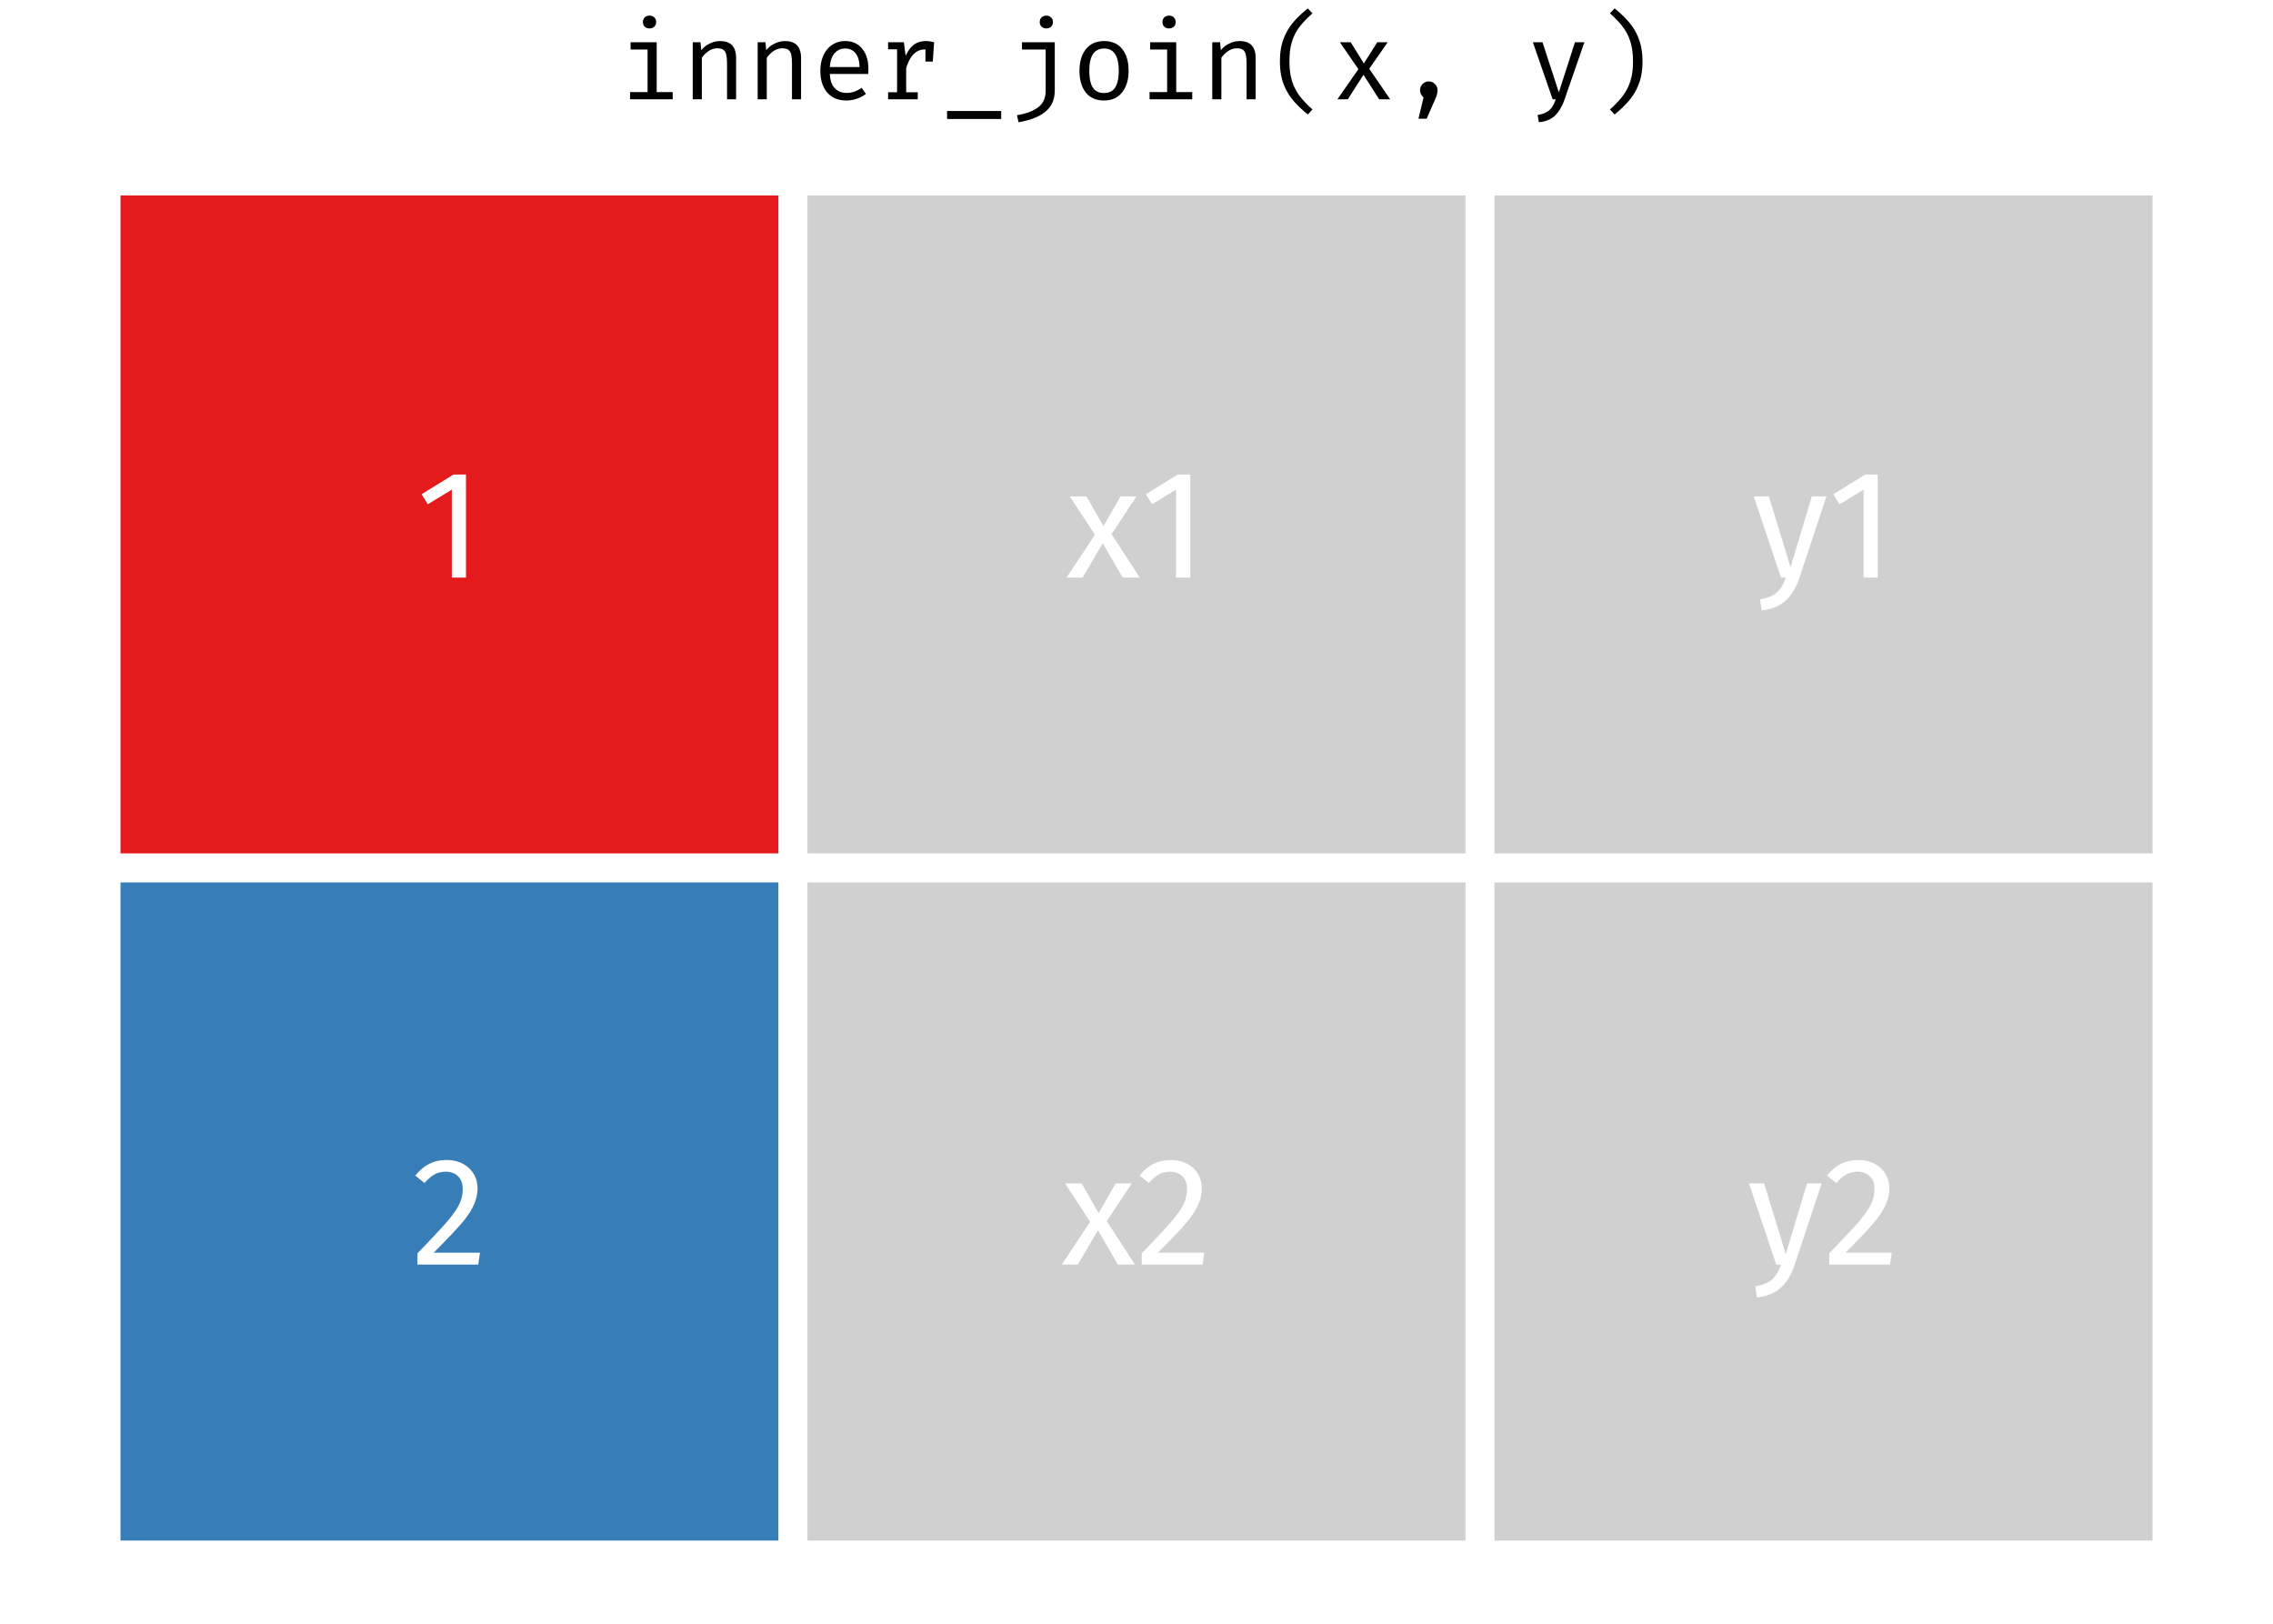 <?xml version='1.0' encoding='UTF-8' ?>
<svg xmlns='http://www.w3.org/2000/svg' xmlns:xlink='http://www.w3.org/1999/xlink' viewBox='0 0 504.00 360.00'>
<defs>
  <style type='text/css'><![CDATA[
    line, polyline, path, rect, circle {
      fill: none;
      stroke: #000000;
      stroke-linecap: round;
      stroke-linejoin: round;
      stroke-miterlimit: 10.00;
    }
  ]]></style>
</defs>
<rect width='100%' height='100%' style='stroke: none; fill: #FFFFFF;'/>
<defs>
  <clipPath id='cpMC42NzM2OTh8NTAzLjMyNnwzNjB8MjQuODk4Mw=='>
    <rect x='0.67' y='24.90' width='502.65' height='335.10' />
  </clipPath>
</defs>
<rect x='23.52' y='40.13' width='152.32' height='152.32' style='stroke-width: 6.40; stroke: #FFFFFF; stroke-linecap: butt; fill: #E41A1C;' clip-path='url(#cpMC42NzM2OTh8NTAzLjMyNnwzNjB8MjQuODk4Mw==)' />
<rect x='23.52' y='192.45' width='152.32' height='152.32' style='stroke-width: 6.40; stroke: #FFFFFF; stroke-linecap: butt; fill: #377EB8;' clip-path='url(#cpMC42NzM2OTh8NTAzLjMyNnwzNjB8MjQuODk4Mw==)' />
<rect x='175.84' y='40.13' width='152.32' height='152.32' style='stroke-width: 6.40; stroke: #FFFFFF; stroke-linecap: butt; fill: #D0D0D0;' clip-path='url(#cpMC42NzM2OTh8NTAzLjMyNnwzNjB8MjQuODk4Mw==)' />
<rect x='175.84' y='192.45' width='152.32' height='152.32' style='stroke-width: 6.40; stroke: #FFFFFF; stroke-linecap: butt; fill: #D0D0D0;' clip-path='url(#cpMC42NzM2OTh8NTAzLjMyNnwzNjB8MjQuODk4Mw==)' />
<rect x='328.16' y='40.13' width='152.32' height='152.32' style='stroke-width: 6.40; stroke: #FFFFFF; stroke-linecap: butt; fill: #D0D0D0;' clip-path='url(#cpMC42NzM2OTh8NTAzLjMyNnwzNjB8MjQuODk4Mw==)' />
<rect x='328.16' y='192.45' width='152.32' height='152.32' style='stroke-width: 6.40; stroke: #FFFFFF; stroke-linecap: butt; fill: #D0D0D0;' clip-path='url(#cpMC42NzM2OTh8NTAzLjMyNnwzNjB8MjQuODk4Mw==)' />
<path d='M 103.32 105.21 L 103.32 128.05 L 100.18 128.05 L 100.18 108.56 L 94.85 111.80 L 93.48 109.58 L 100.55 105.21 L 103.32 105.21 Z' style='fill-rule: evenodd; fill: #FFFFFF; stroke-width: 0.75; stroke: none;' clip-path='url(#cpMC42NzM2OTh8NTAzLjMyNnwzNjB8MjQuODk4Mw==)' />
<path d='M 99.02 257.19 L 99.02 257.19 L 99.42 257.20 L 99.81 257.22 L 100.20 257.26 L 100.57 257.32 L 100.94 257.39 L 101.29 257.48 L 101.63 257.59 L 101.97 257.71 L 102.29 257.85 L 102.60 258.01 L 102.60 258.01 L 102.91 258.18 L 103.20 258.36 L 103.48 258.55 L 103.74 258.76 L 103.99 258.98 L 104.23 259.21 L 104.45 259.46 L 104.65 259.71 L 104.85 259.98 L 105.02 260.26 L 105.02 260.26 L 105.19 260.54 L 105.33 260.84 L 105.46 261.13 L 105.57 261.44 L 105.66 261.75 L 105.74 262.08 L 105.80 262.40 L 105.84 262.74 L 105.87 263.08 L 105.88 263.44 L 105.88 263.44 L 105.87 263.85 L 105.84 264.26 L 105.79 264.67 L 105.73 265.07 L 105.64 265.48 L 105.53 265.87 L 105.41 266.27 L 105.27 266.66 L 105.10 267.05 L 104.92 267.43 L 104.92 267.43 L 104.73 267.82 L 104.51 268.21 L 104.28 268.61 L 104.02 269.01 L 103.74 269.42 L 103.45 269.84 L 103.13 270.26 L 102.79 270.69 L 102.43 271.12 L 102.05 271.56 L 102.05 271.56 L 101.64 272.02 L 101.19 272.52 L 100.70 273.05 L 100.17 273.62 L 99.60 274.22 L 98.99 274.85 L 98.34 275.52 L 97.65 276.23 L 96.92 276.97 L 96.15 277.74 L 106.42 277.74 L 106.05 280.37 L 92.56 280.37 L 92.56 277.88 L 92.56 277.88 L 93.45 276.95 L 94.29 276.08 L 95.07 275.26 L 95.80 274.49 L 96.47 273.77 L 97.09 273.11 L 97.66 272.49 L 98.18 271.92 L 98.64 271.41 L 99.05 270.95 L 99.05 270.95 L 99.42 270.51 L 99.77 270.08 L 100.10 269.67 L 100.40 269.26 L 100.69 268.87 L 100.95 268.49 L 101.19 268.12 L 101.41 267.77 L 101.61 267.42 L 101.78 267.09 L 101.78 267.09 L 101.94 266.76 L 102.08 266.42 L 102.20 266.08 L 102.31 265.74 L 102.40 265.39 L 102.47 265.04 L 102.53 264.68 L 102.57 264.31 L 102.59 263.95 L 102.60 263.57 L 102.60 263.57 L 102.59 263.23 L 102.56 262.89 L 102.51 262.58 L 102.44 262.28 L 102.34 261.99 L 102.23 261.72 L 102.10 261.47 L 101.94 261.23 L 101.77 261.01 L 101.58 260.81 L 101.58 260.81 L 101.36 260.61 L 101.14 260.44 L 100.90 260.28 L 100.65 260.15 L 100.38 260.04 L 100.10 259.95 L 99.81 259.87 L 99.50 259.82 L 99.18 259.79 L 98.84 259.78 L 98.84 259.78 L 98.57 259.79 L 98.30 259.81 L 98.04 259.83 L 97.78 259.88 L 97.53 259.93 L 97.29 259.99 L 97.05 260.07 L 96.82 260.15 L 96.60 260.25 L 96.39 260.36 L 96.39 260.36 L 96.17 260.49 L 95.96 260.63 L 95.74 260.78 L 95.52 260.95 L 95.29 261.13 L 95.07 261.33 L 94.84 261.54 L 94.61 261.77 L 94.37 262.02 L 94.13 262.28 L 92.08 260.64 L 92.08 260.64 L 92.37 260.30 L 92.66 259.98 L 92.95 259.67 L 93.25 259.39 L 93.56 259.12 L 93.87 258.87 L 94.19 258.63 L 94.52 258.42 L 94.85 258.22 L 95.19 258.04 L 95.19 258.04 L 95.54 257.88 L 95.89 257.73 L 96.25 257.61 L 96.62 257.49 L 97.00 257.40 L 97.39 257.32 L 97.78 257.26 L 98.18 257.22 L 98.60 257.20 L 99.02 257.19 Z' style='fill-rule: evenodd; fill: #FFFFFF; stroke-width: 0.75; stroke: none;' clip-path='url(#cpMC42NzM2OTh8NTAzLjMyNnwzNjB8MjQuODk4Mw==)' />
<path d='M 246.47 118.42 L 252.72 128.05 L 248.93 128.05 L 244.52 120.44 L 240.05 128.05 L 236.50 128.05 L 242.78 118.56 L 237.22 110.06 L 240.90 110.06 L 244.66 116.65 L 248.45 110.06 L 252.00 110.06 L 246.47 118.42 Z' style='fill-rule: evenodd; fill: #FFFFFF; stroke-width: 0.75; stroke: none;' clip-path='url(#cpMC42NzM2OTh8NTAzLjMyNnwzNjB8MjQuODk4Mw==)' />
<path d='M 263.92 105.21 L 263.92 128.05 L 260.77 128.05 L 260.77 108.56 L 255.45 111.80 L 254.08 109.58 L 261.15 105.21 L 263.92 105.21 Z' style='fill-rule: evenodd; fill: #FFFFFF; stroke-width: 0.75; stroke: none;' clip-path='url(#cpMC42NzM2OTh8NTAzLjMyNnwzNjB8MjQuODk4Mw==)' />
<path d='M 245.41 270.74 L 251.66 280.37 L 247.87 280.37 L 243.46 272.76 L 238.99 280.37 L 235.44 280.37 L 241.72 270.88 L 236.16 262.38 L 239.84 262.38 L 243.60 268.97 L 247.39 262.38 L 250.94 262.38 L 245.41 270.74 Z' style='fill-rule: evenodd; fill: #FFFFFF; stroke-width: 0.75; stroke: none;' clip-path='url(#cpMC42NzM2OTh8NTAzLjMyNnwzNjB8MjQuODk4Mw==)' />
<path d='M 259.61 257.19 L 259.61 257.19 L 260.02 257.20 L 260.41 257.22 L 260.80 257.26 L 261.17 257.32 L 261.53 257.39 L 261.89 257.48 L 262.23 257.59 L 262.56 257.71 L 262.89 257.85 L 263.20 258.01 L 263.20 258.01 L 263.51 258.18 L 263.80 258.36 L 264.08 258.55 L 264.34 258.76 L 264.59 258.98 L 264.83 259.21 L 265.05 259.46 L 265.25 259.71 L 265.45 259.98 L 265.62 260.26 L 265.62 260.26 L 265.79 260.54 L 265.93 260.84 L 266.06 261.13 L 266.17 261.44 L 266.26 261.75 L 266.34 262.08 L 266.40 262.40 L 266.44 262.74 L 266.47 263.08 L 266.48 263.44 L 266.48 263.44 L 266.47 263.85 L 266.44 264.26 L 266.39 264.67 L 266.32 265.07 L 266.24 265.48 L 266.13 265.87 L 266.01 266.27 L 265.86 266.66 L 265.70 267.05 L 265.52 267.43 L 265.52 267.43 L 265.33 267.82 L 265.11 268.21 L 264.88 268.61 L 264.62 269.01 L 264.34 269.42 L 264.05 269.84 L 263.73 270.26 L 263.39 270.69 L 263.03 271.12 L 262.65 271.56 L 262.65 271.56 L 262.24 272.02 L 261.79 272.52 L 261.30 273.05 L 260.77 273.62 L 260.20 274.22 L 259.59 274.85 L 258.94 275.52 L 258.25 276.23 L 257.52 276.97 L 256.75 277.74 L 267.02 277.74 L 266.65 280.37 L 253.16 280.37 L 253.16 277.88 L 253.16 277.88 L 254.05 276.95 L 254.88 276.08 L 255.67 275.26 L 256.39 274.49 L 257.07 273.77 L 257.69 273.11 L 258.26 272.49 L 258.78 271.92 L 259.24 271.41 L 259.65 270.95 L 259.65 270.95 L 260.02 270.51 L 260.37 270.08 L 260.70 269.67 L 261.00 269.26 L 261.29 268.87 L 261.55 268.49 L 261.79 268.12 L 262.01 267.77 L 262.20 267.42 L 262.38 267.09 L 262.38 267.09 L 262.54 266.76 L 262.67 266.42 L 262.80 266.08 L 262.90 265.74 L 262.99 265.39 L 263.07 265.04 L 263.13 264.68 L 263.17 264.31 L 263.19 263.95 L 263.20 263.57 L 263.20 263.57 L 263.19 263.23 L 263.16 262.89 L 263.11 262.58 L 263.04 262.28 L 262.94 261.99 L 262.83 261.72 L 262.70 261.47 L 262.54 261.23 L 262.37 261.01 L 262.17 260.81 L 262.17 260.81 L 261.96 260.61 L 261.74 260.44 L 261.50 260.28 L 261.25 260.15 L 260.98 260.04 L 260.70 259.95 L 260.41 259.87 L 260.10 259.82 L 259.78 259.79 L 259.44 259.78 L 259.44 259.78 L 259.17 259.79 L 258.90 259.81 L 258.63 259.83 L 258.38 259.88 L 258.13 259.93 L 257.89 259.99 L 257.65 260.07 L 257.42 260.15 L 257.20 260.25 L 256.98 260.36 L 256.98 260.36 L 256.77 260.49 L 256.56 260.63 L 256.34 260.78 L 256.12 260.95 L 255.89 261.13 L 255.67 261.33 L 255.44 261.54 L 255.20 261.77 L 254.97 262.02 L 254.73 262.28 L 252.68 260.64 L 252.68 260.64 L 252.97 260.30 L 253.26 259.98 L 253.55 259.67 L 253.85 259.39 L 254.16 259.12 L 254.47 258.87 L 254.79 258.63 L 255.12 258.42 L 255.45 258.22 L 255.79 258.04 L 255.79 258.04 L 256.14 257.88 L 256.49 257.73 L 256.85 257.61 L 257.22 257.49 L 257.60 257.40 L 257.99 257.32 L 258.38 257.26 L 258.78 257.22 L 259.19 257.20 L 259.61 257.19 Z' style='fill-rule: evenodd; fill: #FFFFFF; stroke-width: 0.75; stroke: none;' clip-path='url(#cpMC42NzM2OTh8NTAzLjMyNnwzNjB8MjQuODk4Mw==)' />
<path d='M 398.98 128.15 L 398.98 128.15 L 398.76 128.77 L 398.52 129.36 L 398.26 129.92 L 397.99 130.45 L 397.70 130.96 L 397.40 131.44 L 397.08 131.90 L 396.74 132.33 L 396.38 132.73 L 396.01 133.11 L 396.01 133.11 L 395.61 133.46 L 395.19 133.78 L 394.73 134.08 L 394.24 134.35 L 393.72 134.58 L 393.16 134.79 L 392.57 134.97 L 391.95 135.12 L 391.30 135.23 L 390.61 135.32 L 390.27 132.87 L 390.27 132.87 L 390.62 132.80 L 390.95 132.73 L 391.27 132.66 L 391.57 132.58 L 391.87 132.49 L 392.14 132.40 L 392.40 132.30 L 392.65 132.20 L 392.88 132.09 L 393.10 131.98 L 393.10 131.98 L 393.31 131.86 L 393.51 131.73 L 393.70 131.60 L 393.88 131.46 L 394.05 131.31 L 394.21 131.16 L 394.37 131.00 L 394.51 130.83 L 394.65 130.66 L 394.78 130.48 L 394.78 130.48 L 394.90 130.29 L 395.03 130.10 L 395.16 129.89 L 395.28 129.66 L 395.40 129.43 L 395.52 129.18 L 395.63 128.92 L 395.75 128.64 L 395.86 128.35 L 395.97 128.05 L 394.91 128.05 L 388.87 110.06 L 392.22 110.06 L 397.03 125.76 L 401.74 110.06 L 404.98 110.06 L 398.98 128.15 Z' style='fill-rule: evenodd; fill: #FFFFFF; stroke-width: 0.75; stroke: none;' clip-path='url(#cpMC42NzM2OTh8NTAzLjMyNnwzNjB8MjQuODk4Mw==)' />
<path d='M 416.35 105.21 L 416.35 128.05 L 413.21 128.05 L 413.21 108.56 L 407.89 111.80 L 406.52 109.58 L 413.59 105.21 L 416.35 105.21 Z' style='fill-rule: evenodd; fill: #FFFFFF; stroke-width: 0.75; stroke: none;' clip-path='url(#cpMC42NzM2OTh8NTAzLjMyNnwzNjB8MjQuODk4Mw==)' />
<path d='M 397.92 280.47 L 397.92 280.47 L 397.70 281.09 L 397.46 281.68 L 397.21 282.24 L 396.93 282.77 L 396.65 283.28 L 396.34 283.76 L 396.02 284.22 L 395.68 284.65 L 395.32 285.05 L 394.95 285.42 L 394.95 285.42 L 394.55 285.78 L 394.13 286.10 L 393.67 286.40 L 393.18 286.66 L 392.66 286.90 L 392.10 287.11 L 391.51 287.29 L 390.89 287.43 L 390.24 287.55 L 389.55 287.64 L 389.21 285.19 L 389.21 285.19 L 389.56 285.12 L 389.89 285.05 L 390.21 284.98 L 390.52 284.90 L 390.81 284.81 L 391.08 284.72 L 391.34 284.62 L 391.59 284.52 L 391.83 284.41 L 392.04 284.30 L 392.04 284.30 L 392.25 284.18 L 392.45 284.05 L 392.64 283.92 L 392.82 283.78 L 392.99 283.63 L 393.15 283.48 L 393.31 283.32 L 393.45 283.15 L 393.59 282.98 L 393.72 282.80 L 393.72 282.80 L 393.85 282.61 L 393.97 282.41 L 394.10 282.20 L 394.22 281.98 L 394.34 281.75 L 394.46 281.50 L 394.58 281.23 L 394.69 280.96 L 394.80 280.67 L 394.91 280.37 L 393.85 280.37 L 387.81 262.38 L 391.16 262.38 L 395.97 278.08 L 400.68 262.38 L 403.93 262.38 L 397.92 280.47 Z' style='fill-rule: evenodd; fill: #FFFFFF; stroke-width: 0.75; stroke: none;' clip-path='url(#cpMC42NzM2OTh8NTAzLjMyNnwzNjB8MjQuODk4Mw==)' />
<path d='M 412.05 257.19 L 412.05 257.19 L 412.46 257.20 L 412.85 257.22 L 413.24 257.26 L 413.61 257.32 L 413.97 257.39 L 414.33 257.48 L 414.67 257.59 L 415.00 257.71 L 415.33 257.85 L 415.64 258.01 L 415.64 258.01 L 415.94 258.18 L 416.24 258.36 L 416.52 258.55 L 416.78 258.76 L 417.03 258.98 L 417.26 259.21 L 417.48 259.46 L 417.69 259.71 L 417.88 259.98 L 418.06 260.26 L 418.06 260.26 L 418.22 260.54 L 418.37 260.84 L 418.50 261.13 L 418.61 261.44 L 418.70 261.75 L 418.78 262.08 L 418.84 262.40 L 418.88 262.74 L 418.91 263.08 L 418.92 263.44 L 418.92 263.44 L 418.91 263.85 L 418.88 264.26 L 418.83 264.67 L 418.76 265.07 L 418.68 265.48 L 418.57 265.87 L 418.45 266.27 L 418.30 266.66 L 418.14 267.05 L 417.96 267.43 L 417.96 267.43 L 417.76 267.82 L 417.55 268.21 L 417.31 268.61 L 417.06 269.01 L 416.78 269.42 L 416.48 269.84 L 416.17 270.26 L 415.83 270.69 L 415.47 271.12 L 415.09 271.56 L 415.09 271.56 L 414.68 272.02 L 414.23 272.52 L 413.74 273.05 L 413.21 273.62 L 412.64 274.22 L 412.03 274.85 L 411.38 275.52 L 410.69 276.23 L 409.96 276.97 L 409.18 277.74 L 419.46 277.74 L 419.09 280.37 L 405.60 280.37 L 405.60 277.88 L 405.60 277.88 L 406.49 276.95 L 407.32 276.08 L 408.10 275.26 L 408.83 274.49 L 409.51 273.77 L 410.13 273.11 L 410.70 272.49 L 411.22 271.92 L 411.68 271.41 L 412.09 270.95 L 412.09 270.95 L 412.46 270.51 L 412.81 270.08 L 413.14 269.67 L 413.44 269.26 L 413.73 268.87 L 413.99 268.49 L 414.23 268.12 L 414.45 267.77 L 414.64 267.42 L 414.82 267.09 L 414.82 267.09 L 414.97 266.76 L 415.11 266.42 L 415.24 266.08 L 415.34 265.74 L 415.43 265.39 L 415.51 265.04 L 415.56 264.68 L 415.60 264.31 L 415.63 263.95 L 415.64 263.57 L 415.64 263.57 L 415.63 263.23 L 415.60 262.89 L 415.55 262.58 L 415.47 262.28 L 415.38 261.99 L 415.27 261.72 L 415.14 261.47 L 414.98 261.23 L 414.81 261.01 L 414.61 260.81 L 414.61 260.81 L 414.40 260.61 L 414.18 260.44 L 413.94 260.28 L 413.68 260.15 L 413.42 260.04 L 413.14 259.95 L 412.84 259.87 L 412.54 259.82 L 412.22 259.79 L 411.88 259.78 L 411.88 259.78 L 411.61 259.79 L 411.34 259.81 L 411.07 259.83 L 410.82 259.88 L 410.57 259.93 L 410.32 259.99 L 410.09 260.07 L 409.86 260.15 L 409.64 260.25 L 409.42 260.36 L 409.42 260.36 L 409.21 260.49 L 408.99 260.63 L 408.78 260.78 L 408.55 260.95 L 408.33 261.13 L 408.10 261.33 L 407.87 261.54 L 407.64 261.77 L 407.41 262.02 L 407.17 262.28 L 405.12 260.64 L 405.12 260.64 L 405.40 260.30 L 405.69 259.98 L 405.99 259.67 L 406.29 259.39 L 406.60 259.12 L 406.91 258.87 L 407.23 258.63 L 407.56 258.42 L 407.89 258.22 L 408.23 258.04 L 408.23 258.04 L 408.57 257.88 L 408.93 257.73 L 409.29 257.61 L 409.66 257.49 L 410.04 257.40 L 410.42 257.32 L 410.82 257.26 L 411.22 257.22 L 411.63 257.20 L 412.05 257.19 Z' style='fill-rule: evenodd; fill: #FFFFFF; stroke-width: 0.75; stroke: none;' clip-path='url(#cpMC42NzM2OTh8NTAzLjMyNnwzNjB8MjQuODk4Mw==)' />
<defs>
  <clipPath id='cpMHw1MDR8MzYwfDA='>
    <rect x='0.00' y='0.00' width='504.00' height='360.00' />
  </clipPath>
</defs>
<path d='M 144.00 3.46 L 144.00 3.46 L 144.13 3.47 L 144.26 3.48 L 144.38 3.50 L 144.50 3.53 L 144.61 3.57 L 144.71 3.61 L 144.81 3.66 L 144.91 3.72 L 145.00 3.79 L 145.08 3.87 L 145.08 3.87 L 145.16 3.95 L 145.23 4.03 L 145.29 4.12 L 145.34 4.22 L 145.39 4.32 L 145.42 4.42 L 145.45 4.53 L 145.47 4.64 L 145.48 4.76 L 145.49 4.88 L 145.49 4.88 L 145.48 5.00 L 145.47 5.12 L 145.45 5.23 L 145.42 5.34 L 145.39 5.45 L 145.34 5.55 L 145.29 5.65 L 145.23 5.74 L 145.16 5.83 L 145.08 5.91 L 145.08 5.91 L 145.00 5.98 L 144.91 6.05 L 144.81 6.11 L 144.71 6.16 L 144.61 6.20 L 144.50 6.23 L 144.38 6.26 L 144.26 6.28 L 144.13 6.29 L 144.00 6.30 L 144.00 6.30 L 143.87 6.29 L 143.75 6.28 L 143.63 6.26 L 143.52 6.23 L 143.41 6.20 L 143.31 6.16 L 143.21 6.11 L 143.12 6.05 L 143.03 5.98 L 142.94 5.91 L 142.94 5.91 L 142.87 5.83 L 142.81 5.74 L 142.75 5.65 L 142.70 5.55 L 142.66 5.45 L 142.62 5.34 L 142.59 5.23 L 142.58 5.12 L 142.56 5.00 L 142.56 4.88 L 142.56 4.88 L 142.56 4.76 L 142.58 4.64 L 142.59 4.53 L 142.62 4.42 L 142.66 4.32 L 142.70 4.22 L 142.75 4.12 L 142.81 4.03 L 142.87 3.95 L 142.94 3.87 L 142.94 3.87 L 143.03 3.79 L 143.12 3.72 L 143.21 3.66 L 143.31 3.61 L 143.41 3.57 L 143.52 3.53 L 143.63 3.50 L 143.75 3.48 L 143.87 3.47 L 144.00 3.46 ZM 145.61 20.41 L 149.16 20.41 L 149.16 22.02 L 139.70 22.02 L 139.70 20.41 L 143.59 20.41 L 143.59 10.98 L 139.82 10.98 L 139.82 9.37 L 145.61 9.37 L 145.61 20.41 Z' style='fill-rule: evenodd; fill: #000000; stroke-width: 0.75; stroke: none;' clip-path='url(#cpMHw1MDR8MzYwfDA=)' />
<path d='M 153.60 9.37 L 155.33 9.37 L 155.50 11.14 L 155.50 11.14 L 155.65 10.96 L 155.81 10.78 L 155.98 10.61 L 156.15 10.44 L 156.34 10.29 L 156.53 10.15 L 156.73 10.01 L 156.93 9.88 L 157.15 9.77 L 157.37 9.66 L 157.37 9.66 L 157.60 9.55 L 157.83 9.46 L 158.06 9.37 L 158.29 9.30 L 158.52 9.24 L 158.75 9.19 L 158.98 9.15 L 159.21 9.13 L 159.44 9.11 L 159.67 9.10 L 159.67 9.10 L 160.35 9.14 L 160.95 9.25 L 161.48 9.44 L 161.95 9.70 L 162.34 10.04 L 162.66 10.45 L 162.90 10.94 L 163.08 11.50 L 163.19 12.14 L 163.22 12.85 L 163.22 22.02 L 161.21 22.02 L 161.21 14.34 L 161.21 14.34 L 161.21 14.06 L 161.20 13.80 L 161.19 13.55 L 161.18 13.31 L 161.17 13.09 L 161.15 12.88 L 161.13 12.68 L 161.10 12.50 L 161.07 12.33 L 161.04 12.18 L 161.04 12.18 L 161.01 12.03 L 160.97 11.89 L 160.93 11.76 L 160.87 11.64 L 160.82 11.53 L 160.75 11.42 L 160.69 11.32 L 160.61 11.23 L 160.53 11.15 L 160.44 11.07 L 160.44 11.07 L 160.34 11.00 L 160.24 10.94 L 160.12 10.89 L 160.00 10.84 L 159.86 10.80 L 159.72 10.77 L 159.57 10.74 L 159.40 10.73 L 159.23 10.72 L 159.05 10.71 L 159.05 10.71 L 158.84 10.72 L 158.64 10.74 L 158.44 10.77 L 158.24 10.81 L 158.05 10.87 L 157.85 10.94 L 157.66 11.02 L 157.47 11.11 L 157.29 11.22 L 157.10 11.34 L 157.10 11.34 L 156.92 11.46 L 156.75 11.59 L 156.59 11.73 L 156.43 11.87 L 156.28 12.02 L 156.13 12.17 L 155.99 12.33 L 155.86 12.49 L 155.73 12.65 L 155.62 12.82 L 155.62 22.02 L 153.60 22.02 L 153.60 9.37 Z' style='fill-rule: evenodd; fill: #000000; stroke-width: 0.75; stroke: none;' clip-path='url(#cpMHw1MDR8MzYwfDA=)' />
<path d='M 168.00 9.37 L 169.73 9.37 L 169.90 11.14 L 169.90 11.14 L 170.05 10.96 L 170.21 10.78 L 170.38 10.61 L 170.55 10.44 L 170.74 10.29 L 170.93 10.15 L 171.13 10.01 L 171.33 9.88 L 171.55 9.77 L 171.77 9.66 L 171.77 9.66 L 172.00 9.55 L 172.23 9.46 L 172.46 9.37 L 172.69 9.30 L 172.92 9.24 L 173.15 9.19 L 173.38 9.15 L 173.61 9.13 L 173.84 9.11 L 174.07 9.10 L 174.07 9.10 L 174.75 9.14 L 175.35 9.25 L 175.88 9.44 L 176.35 9.70 L 176.74 10.04 L 177.06 10.45 L 177.30 10.94 L 177.48 11.50 L 177.59 12.14 L 177.62 12.85 L 177.62 22.02 L 175.61 22.02 L 175.61 14.34 L 175.61 14.34 L 175.61 14.06 L 175.60 13.80 L 175.59 13.55 L 175.58 13.31 L 175.57 13.09 L 175.55 12.88 L 175.53 12.68 L 175.50 12.50 L 175.47 12.33 L 175.44 12.18 L 175.44 12.18 L 175.41 12.03 L 175.37 11.89 L 175.33 11.76 L 175.27 11.64 L 175.22 11.53 L 175.15 11.42 L 175.09 11.32 L 175.01 11.23 L 174.93 11.15 L 174.84 11.07 L 174.84 11.07 L 174.74 11.00 L 174.64 10.94 L 174.52 10.89 L 174.40 10.84 L 174.26 10.80 L 174.12 10.77 L 173.97 10.74 L 173.80 10.73 L 173.63 10.72 L 173.45 10.71 L 173.45 10.71 L 173.24 10.72 L 173.04 10.74 L 172.84 10.77 L 172.64 10.81 L 172.45 10.87 L 172.25 10.94 L 172.06 11.02 L 171.87 11.11 L 171.69 11.22 L 171.50 11.34 L 171.50 11.34 L 171.32 11.46 L 171.15 11.59 L 170.99 11.73 L 170.83 11.87 L 170.68 12.02 L 170.53 12.17 L 170.39 12.33 L 170.26 12.49 L 170.13 12.65 L 170.02 12.82 L 170.02 22.02 L 168.00 22.02 L 168.00 9.37 Z' style='fill-rule: evenodd; fill: #000000; stroke-width: 0.75; stroke: none;' clip-path='url(#cpMHw1MDR8MzYwfDA=)' />
<path d='M 184.01 16.40 L 184.01 16.40 L 184.03 16.81 L 184.07 17.19 L 184.14 17.56 L 184.22 17.90 L 184.31 18.23 L 184.43 18.53 L 184.57 18.82 L 184.72 19.08 L 184.90 19.32 L 185.09 19.54 L 185.09 19.54 L 185.30 19.74 L 185.52 19.92 L 185.75 20.08 L 186.00 20.22 L 186.25 20.34 L 186.52 20.43 L 186.79 20.50 L 187.08 20.56 L 187.37 20.59 L 187.68 20.60 L 187.68 20.60 L 187.87 20.60 L 188.05 20.59 L 188.23 20.58 L 188.40 20.56 L 188.57 20.53 L 188.74 20.50 L 188.91 20.47 L 189.07 20.43 L 189.23 20.39 L 189.38 20.34 L 189.38 20.34 L 189.54 20.27 L 189.70 20.21 L 189.87 20.14 L 190.03 20.06 L 190.20 19.98 L 190.37 19.89 L 190.54 19.79 L 190.71 19.69 L 190.89 19.58 L 191.06 19.47 L 192.00 20.82 L 192.00 20.82 L 191.82 20.95 L 191.63 21.08 L 191.44 21.20 L 191.25 21.32 L 191.05 21.43 L 190.84 21.54 L 190.63 21.64 L 190.41 21.73 L 190.19 21.82 L 189.96 21.90 L 189.96 21.90 L 189.73 21.97 L 189.51 22.03 L 189.28 22.09 L 189.05 22.14 L 188.83 22.18 L 188.60 22.22 L 188.37 22.24 L 188.14 22.26 L 187.91 22.28 L 187.68 22.28 L 187.68 22.28 L 187.14 22.26 L 186.63 22.21 L 186.15 22.12 L 185.68 22.00 L 185.24 21.84 L 184.83 21.64 L 184.44 21.41 L 184.07 21.14 L 183.73 20.84 L 183.41 20.50 L 183.41 20.50 L 183.12 20.13 L 182.86 19.74 L 182.64 19.32 L 182.44 18.87 L 182.27 18.40 L 182.14 17.91 L 182.03 17.40 L 181.96 16.86 L 181.91 16.29 L 181.90 15.70 L 181.90 15.70 L 181.90 15.33 L 181.92 14.96 L 181.96 14.60 L 182.00 14.25 L 182.06 13.91 L 182.14 13.58 L 182.23 13.25 L 182.33 12.93 L 182.44 12.62 L 182.57 12.32 L 182.57 12.32 L 182.71 12.02 L 182.86 11.74 L 183.02 11.47 L 183.20 11.22 L 183.38 10.98 L 183.58 10.75 L 183.79 10.53 L 184.01 10.33 L 184.24 10.14 L 184.49 9.97 L 184.49 9.97 L 184.74 9.80 L 185.00 9.66 L 185.27 9.53 L 185.55 9.41 L 185.84 9.32 L 186.13 9.24 L 186.44 9.18 L 186.75 9.14 L 187.06 9.11 L 187.39 9.10 L 187.39 9.10 L 187.86 9.12 L 188.31 9.17 L 188.74 9.25 L 189.15 9.37 L 189.53 9.52 L 189.90 9.71 L 190.25 9.93 L 190.57 10.18 L 190.88 10.46 L 191.16 10.78 L 191.16 10.78 L 191.42 11.13 L 191.66 11.49 L 191.87 11.89 L 192.05 12.30 L 192.20 12.75 L 192.33 13.21 L 192.43 13.70 L 192.50 14.22 L 192.54 14.76 L 192.55 15.32 L 192.55 15.32 L 192.55 15.43 L 192.55 15.54 L 192.55 15.65 L 192.54 15.76 L 192.54 15.87 L 192.53 15.97 L 192.53 16.08 L 192.52 16.19 L 192.51 16.29 L 192.50 16.40 L 184.01 16.40 ZM 187.42 10.76 L 187.42 10.76 L 187.13 10.77 L 186.85 10.80 L 186.59 10.85 L 186.33 10.93 L 186.09 11.02 L 185.86 11.14 L 185.64 11.28 L 185.43 11.44 L 185.23 11.61 L 185.04 11.82 L 185.04 11.82 L 184.87 12.03 L 184.71 12.27 L 184.56 12.52 L 184.44 12.80 L 184.33 13.09 L 184.23 13.41 L 184.15 13.74 L 184.09 14.10 L 184.04 14.47 L 184.01 14.86 L 190.58 14.86 L 190.58 14.86 L 190.57 14.47 L 190.54 14.10 L 190.50 13.75 L 190.43 13.42 L 190.36 13.11 L 190.26 12.81 L 190.15 12.53 L 190.02 12.28 L 189.88 12.04 L 189.72 11.82 L 189.72 11.82 L 189.55 11.61 L 189.36 11.44 L 189.16 11.28 L 188.95 11.14 L 188.72 11.02 L 188.49 10.93 L 188.24 10.85 L 187.98 10.80 L 187.70 10.77 L 187.42 10.76 Z' style='fill-rule: evenodd; fill: #000000; stroke-width: 0.75; stroke: none;' clip-path='url(#cpMHw1MDR8MzYwfDA=)' />
<path d='M 205.34 9.10 L 205.34 9.10 L 205.50 9.11 L 205.66 9.11 L 205.83 9.13 L 206.00 9.15 L 206.17 9.17 L 206.35 9.20 L 206.54 9.23 L 206.73 9.27 L 206.92 9.32 L 207.12 9.37 L 206.83 13.66 L 205.20 13.66 L 205.20 10.95 L 205.08 10.95 L 205.08 10.95 L 204.51 10.99 L 203.98 11.12 L 203.48 11.33 L 203.01 11.62 L 202.58 12.00 L 202.18 12.45 L 201.82 13.00 L 201.49 13.62 L 201.19 14.33 L 200.93 15.13 L 200.93 20.46 L 203.50 20.46 L 203.50 22.02 L 196.92 22.02 L 196.92 20.46 L 198.91 20.46 L 198.91 10.93 L 196.92 10.93 L 196.92 9.37 L 200.42 9.37 L 200.81 12.37 L 200.81 12.37 L 200.96 12.05 L 201.13 11.75 L 201.29 11.46 L 201.47 11.19 L 201.65 10.94 L 201.83 10.70 L 202.02 10.48 L 202.22 10.28 L 202.42 10.09 L 202.63 9.92 L 202.63 9.92 L 202.85 9.76 L 203.09 9.63 L 203.33 9.50 L 203.58 9.40 L 203.85 9.31 L 204.13 9.23 L 204.41 9.18 L 204.71 9.14 L 205.02 9.11 L 205.34 9.10 Z' style='fill-rule: evenodd; fill: #000000; stroke-width: 0.75; stroke: none;' clip-path='url(#cpMHw1MDR8MzYwfDA=)' />
<path d='M 210.00 24.61 L 222.00 24.61 L 222.00 26.38 L 210.00 26.38 L 210.00 24.61 Z' style='fill-rule: evenodd; fill: #000000; stroke-width: 0.75; stroke: none;' clip-path='url(#cpMHw1MDR8MzYwfDA=)' />
<path d='M 232.01 3.46 L 232.01 3.46 L 232.14 3.47 L 232.26 3.48 L 232.38 3.50 L 232.49 3.53 L 232.60 3.57 L 232.70 3.61 L 232.80 3.66 L 232.89 3.72 L 232.98 3.79 L 233.06 3.87 L 233.06 3.87 L 233.14 3.95 L 233.21 4.03 L 233.27 4.12 L 233.33 4.22 L 233.37 4.32 L 233.41 4.42 L 233.44 4.53 L 233.46 4.64 L 233.47 4.76 L 233.47 4.88 L 233.47 4.88 L 233.47 5.00 L 233.46 5.12 L 233.44 5.23 L 233.41 5.34 L 233.37 5.45 L 233.33 5.55 L 233.27 5.65 L 233.21 5.74 L 233.14 5.83 L 233.06 5.91 L 233.06 5.91 L 232.98 5.98 L 232.89 6.05 L 232.80 6.11 L 232.70 6.16 L 232.60 6.20 L 232.49 6.23 L 232.38 6.26 L 232.26 6.28 L 232.14 6.29 L 232.01 6.30 L 232.01 6.30 L 231.88 6.29 L 231.76 6.28 L 231.64 6.26 L 231.53 6.23 L 231.42 6.20 L 231.32 6.16 L 231.22 6.11 L 231.12 6.05 L 231.04 5.98 L 230.95 5.91 L 230.95 5.91 L 230.87 5.83 L 230.81 5.74 L 230.74 5.65 L 230.69 5.55 L 230.65 5.45 L 230.61 5.34 L 230.58 5.23 L 230.56 5.12 L 230.55 5.00 L 230.54 4.88 L 230.54 4.88 L 230.55 4.76 L 230.56 4.64 L 230.58 4.53 L 230.61 4.42 L 230.65 4.32 L 230.69 4.22 L 230.74 4.12 L 230.81 4.03 L 230.87 3.95 L 230.95 3.87 L 230.95 3.87 L 231.04 3.79 L 231.12 3.72 L 231.22 3.66 L 231.32 3.61 L 231.42 3.57 L 231.53 3.53 L 231.64 3.50 L 231.76 3.48 L 231.88 3.47 L 232.01 3.46 ZM 233.88 20.00 L 233.88 20.00 L 233.86 20.60 L 233.80 21.16 L 233.70 21.71 L 233.55 22.22 L 233.37 22.71 L 233.15 23.16 L 232.88 23.60 L 232.57 24.00 L 232.23 24.38 L 231.84 24.73 L 231.84 24.73 L 231.42 25.06 L 230.95 25.37 L 230.45 25.66 L 229.91 25.93 L 229.33 26.17 L 228.71 26.40 L 228.05 26.61 L 227.35 26.79 L 226.62 26.96 L 225.84 27.10 L 225.50 25.54 L 225.50 25.54 L 226.10 25.43 L 226.67 25.31 L 227.21 25.17 L 227.72 25.02 L 228.20 24.85 L 228.66 24.66 L 229.09 24.46 L 229.49 24.25 L 229.86 24.01 L 230.21 23.77 L 230.21 23.77 L 230.52 23.51 L 230.80 23.22 L 231.05 22.91 L 231.27 22.58 L 231.45 22.23 L 231.60 21.86 L 231.71 21.46 L 231.80 21.03 L 231.85 20.59 L 231.86 20.12 L 231.86 10.98 L 226.61 10.98 L 226.61 9.37 L 233.88 9.37 L 233.88 20.00 Z' style='fill-rule: evenodd; fill: #000000; stroke-width: 0.75; stroke: none;' clip-path='url(#cpMHw1MDR8MzYwfDA=)' />
<path d='M 244.82 9.10 L 244.82 9.10 L 245.33 9.12 L 245.82 9.17 L 246.28 9.26 L 246.72 9.39 L 247.13 9.55 L 247.52 9.74 L 247.89 9.97 L 248.23 10.24 L 248.54 10.54 L 248.83 10.88 L 248.83 10.88 L 249.10 11.24 L 249.34 11.63 L 249.55 12.05 L 249.74 12.49 L 249.89 12.96 L 250.02 13.45 L 250.12 13.97 L 250.19 14.51 L 250.23 15.08 L 250.25 15.68 L 250.25 15.68 L 250.23 16.26 L 250.19 16.82 L 250.12 17.36 L 250.02 17.88 L 249.89 18.37 L 249.73 18.84 L 249.54 19.28 L 249.33 19.70 L 249.08 20.10 L 248.81 20.48 L 248.81 20.48 L 248.51 20.82 L 248.19 21.13 L 247.85 21.40 L 247.49 21.63 L 247.10 21.83 L 246.69 21.99 L 246.25 22.12 L 245.79 22.21 L 245.31 22.26 L 244.80 22.28 L 244.80 22.28 L 244.29 22.26 L 243.80 22.21 L 243.34 22.12 L 242.90 22.00 L 242.48 21.84 L 242.09 21.65 L 241.73 21.42 L 241.38 21.16 L 241.06 20.86 L 240.77 20.53 L 240.77 20.53 L 240.50 20.16 L 240.26 19.77 L 240.05 19.35 L 239.86 18.90 L 239.71 18.43 L 239.58 17.94 L 239.48 17.42 L 239.41 16.87 L 239.37 16.30 L 239.35 15.70 L 239.35 15.70 L 239.37 15.12 L 239.41 14.55 L 239.48 14.01 L 239.58 13.50 L 239.71 13.00 L 239.86 12.54 L 240.05 12.09 L 240.26 11.67 L 240.50 11.28 L 240.77 10.90 L 240.77 10.90 L 241.07 10.56 L 241.39 10.26 L 241.74 9.99 L 242.11 9.75 L 242.50 9.55 L 242.92 9.39 L 243.36 9.27 L 243.82 9.18 L 244.31 9.12 L 244.82 9.10 ZM 244.82 10.76 L 244.82 10.76 L 244.50 10.77 L 244.20 10.81 L 243.91 10.87 L 243.63 10.96 L 243.38 11.07 L 243.14 11.20 L 242.92 11.36 L 242.71 11.54 L 242.52 11.75 L 242.35 11.98 L 242.35 11.98 L 242.20 12.24 L 242.06 12.52 L 241.94 12.83 L 241.83 13.17 L 241.74 13.53 L 241.67 13.91 L 241.61 14.32 L 241.57 14.76 L 241.54 15.22 L 241.54 15.70 L 241.54 15.70 L 241.54 16.19 L 241.57 16.65 L 241.61 17.09 L 241.66 17.50 L 241.73 17.88 L 241.82 18.24 L 241.92 18.57 L 242.04 18.88 L 242.18 19.17 L 242.33 19.42 L 242.33 19.42 L 242.50 19.65 L 242.69 19.86 L 242.89 20.04 L 243.12 20.19 L 243.35 20.32 L 243.61 20.43 L 243.88 20.52 L 244.17 20.58 L 244.48 20.61 L 244.80 20.62 L 244.80 20.62 L 245.12 20.61 L 245.43 20.58 L 245.72 20.52 L 245.99 20.43 L 246.24 20.32 L 246.48 20.19 L 246.70 20.04 L 246.90 19.86 L 247.08 19.65 L 247.25 19.42 L 247.25 19.42 L 247.40 19.17 L 247.54 18.88 L 247.66 18.57 L 247.77 18.24 L 247.86 17.88 L 247.93 17.49 L 247.99 17.07 L 248.03 16.64 L 248.06 16.17 L 248.06 15.68 L 248.06 15.68 L 248.06 15.19 L 248.03 14.73 L 247.99 14.30 L 247.93 13.89 L 247.86 13.51 L 247.77 13.15 L 247.66 12.82 L 247.54 12.52 L 247.40 12.24 L 247.25 11.98 L 247.25 11.98 L 247.08 11.75 L 246.90 11.54 L 246.70 11.36 L 246.48 11.20 L 246.25 11.07 L 246.00 10.96 L 245.73 10.87 L 245.44 10.81 L 245.14 10.77 L 244.82 10.76 Z' style='fill-rule: evenodd; fill: #000000; stroke-width: 0.75; stroke: none;' clip-path='url(#cpMHw1MDR8MzYwfDA=)' />
<path d='M 259.20 3.46 L 259.20 3.46 L 259.33 3.47 L 259.46 3.48 L 259.58 3.50 L 259.70 3.53 L 259.81 3.57 L 259.91 3.61 L 260.01 3.66 L 260.11 3.72 L 260.20 3.79 L 260.28 3.87 L 260.28 3.87 L 260.36 3.95 L 260.43 4.03 L 260.49 4.12 L 260.54 4.22 L 260.59 4.32 L 260.62 4.42 L 260.65 4.53 L 260.67 4.64 L 260.68 4.76 L 260.69 4.88 L 260.69 4.88 L 260.68 5.00 L 260.67 5.12 L 260.65 5.23 L 260.62 5.34 L 260.59 5.45 L 260.54 5.55 L 260.49 5.65 L 260.43 5.74 L 260.36 5.83 L 260.28 5.91 L 260.28 5.91 L 260.20 5.98 L 260.11 6.05 L 260.01 6.11 L 259.91 6.16 L 259.81 6.20 L 259.70 6.23 L 259.58 6.26 L 259.46 6.28 L 259.33 6.29 L 259.20 6.30 L 259.20 6.30 L 259.07 6.29 L 258.95 6.28 L 258.83 6.26 L 258.72 6.23 L 258.61 6.20 L 258.51 6.16 L 258.41 6.11 L 258.32 6.05 L 258.23 5.98 L 258.14 5.91 L 258.14 5.91 L 258.07 5.83 L 258.01 5.74 L 257.95 5.65 L 257.90 5.55 L 257.86 5.45 L 257.82 5.34 L 257.79 5.23 L 257.78 5.12 L 257.76 5.00 L 257.76 4.88 L 257.76 4.88 L 257.76 4.76 L 257.78 4.64 L 257.79 4.53 L 257.82 4.42 L 257.86 4.32 L 257.90 4.22 L 257.95 4.12 L 258.01 4.03 L 258.07 3.95 L 258.14 3.87 L 258.14 3.87 L 258.23 3.79 L 258.32 3.72 L 258.41 3.66 L 258.51 3.61 L 258.61 3.57 L 258.72 3.53 L 258.83 3.50 L 258.95 3.48 L 259.07 3.47 L 259.20 3.46 ZM 260.81 20.41 L 264.36 20.41 L 264.36 22.02 L 254.90 22.02 L 254.90 20.41 L 258.79 20.41 L 258.79 10.98 L 255.02 10.98 L 255.02 9.37 L 260.81 9.37 L 260.81 20.41 Z' style='fill-rule: evenodd; fill: #000000; stroke-width: 0.75; stroke: none;' clip-path='url(#cpMHw1MDR8MzYwfDA=)' />
<path d='M 268.80 9.37 L 270.53 9.37 L 270.70 11.14 L 270.70 11.14 L 270.85 10.96 L 271.01 10.78 L 271.18 10.61 L 271.35 10.44 L 271.54 10.29 L 271.73 10.15 L 271.93 10.01 L 272.13 9.88 L 272.35 9.77 L 272.57 9.66 L 272.57 9.66 L 272.80 9.55 L 273.03 9.46 L 273.26 9.37 L 273.49 9.30 L 273.72 9.24 L 273.95 9.19 L 274.18 9.15 L 274.41 9.13 L 274.64 9.11 L 274.87 9.10 L 274.87 9.10 L 275.55 9.14 L 276.15 9.25 L 276.68 9.44 L 277.15 9.70 L 277.54 10.04 L 277.86 10.45 L 278.10 10.94 L 278.28 11.50 L 278.39 12.14 L 278.42 12.85 L 278.42 22.02 L 276.41 22.02 L 276.41 14.34 L 276.41 14.34 L 276.41 14.06 L 276.40 13.80 L 276.39 13.55 L 276.38 13.31 L 276.37 13.09 L 276.35 12.88 L 276.33 12.68 L 276.30 12.50 L 276.27 12.33 L 276.24 12.18 L 276.24 12.18 L 276.21 12.03 L 276.17 11.89 L 276.13 11.76 L 276.07 11.64 L 276.02 11.53 L 275.95 11.42 L 275.89 11.32 L 275.81 11.23 L 275.73 11.15 L 275.64 11.07 L 275.64 11.07 L 275.54 11.00 L 275.44 10.94 L 275.32 10.89 L 275.20 10.84 L 275.06 10.80 L 274.92 10.77 L 274.77 10.74 L 274.60 10.73 L 274.43 10.72 L 274.25 10.71 L 274.25 10.71 L 274.04 10.72 L 273.84 10.74 L 273.64 10.77 L 273.44 10.81 L 273.25 10.87 L 273.05 10.94 L 272.86 11.02 L 272.67 11.11 L 272.49 11.22 L 272.30 11.34 L 272.30 11.34 L 272.12 11.46 L 271.95 11.59 L 271.79 11.73 L 271.63 11.87 L 271.48 12.02 L 271.33 12.17 L 271.19 12.33 L 271.06 12.49 L 270.93 12.65 L 270.82 12.82 L 270.82 22.02 L 268.80 22.02 L 268.80 9.37 Z' style='fill-rule: evenodd; fill: #000000; stroke-width: 0.75; stroke: none;' clip-path='url(#cpMHw1MDR8MzYwfDA=)' />
<path d='M 285.91 13.62 L 285.91 13.62 L 285.92 14.10 L 285.93 14.57 L 285.96 15.03 L 286.00 15.47 L 286.05 15.91 L 286.11 16.33 L 286.18 16.74 L 286.27 17.13 L 286.36 17.52 L 286.46 17.89 L 286.46 17.89 L 286.58 18.24 L 286.71 18.59 L 286.84 18.94 L 286.99 19.28 L 287.15 19.61 L 287.32 19.94 L 287.50 20.25 L 287.69 20.57 L 287.89 20.87 L 288.10 21.18 L 288.10 21.18 L 288.32 21.47 L 288.57 21.77 L 288.82 22.07 L 289.09 22.37 L 289.38 22.68 L 289.68 22.99 L 289.99 23.31 L 290.32 23.63 L 290.67 23.95 L 291.02 24.27 L 289.99 25.38 L 289.99 25.38 L 289.58 25.04 L 289.18 24.70 L 288.79 24.36 L 288.43 24.02 L 288.07 23.68 L 287.73 23.35 L 287.41 23.01 L 287.10 22.68 L 286.81 22.35 L 286.54 22.02 L 286.54 22.02 L 286.28 21.68 L 286.03 21.34 L 285.80 20.99 L 285.58 20.63 L 285.37 20.26 L 285.17 19.89 L 284.98 19.51 L 284.81 19.12 L 284.65 18.72 L 284.50 18.32 L 284.50 18.32 L 284.36 17.91 L 284.25 17.48 L 284.14 17.04 L 284.05 16.59 L 283.97 16.12 L 283.91 15.65 L 283.86 15.16 L 283.83 14.66 L 283.81 14.14 L 283.80 13.62 L 283.80 13.62 L 283.81 13.09 L 283.83 12.57 L 283.86 12.07 L 283.91 11.58 L 283.97 11.11 L 284.05 10.64 L 284.14 10.19 L 284.25 9.75 L 284.36 9.33 L 284.50 8.91 L 284.50 8.91 L 284.65 8.51 L 284.81 8.11 L 284.98 7.72 L 285.17 7.34 L 285.37 6.97 L 285.58 6.60 L 285.80 6.24 L 286.03 5.89 L 286.28 5.55 L 286.54 5.22 L 286.54 5.22 L 286.81 4.88 L 287.10 4.55 L 287.41 4.22 L 287.73 3.88 L 288.07 3.55 L 288.43 3.21 L 288.79 2.87 L 289.18 2.54 L 289.58 2.20 L 289.99 1.86 L 291.02 2.96 L 291.02 2.96 L 290.66 3.28 L 290.31 3.61 L 289.98 3.92 L 289.66 4.24 L 289.36 4.55 L 289.07 4.86 L 288.80 5.16 L 288.54 5.46 L 288.30 5.76 L 288.07 6.06 L 288.07 6.06 L 287.86 6.35 L 287.66 6.66 L 287.47 6.97 L 287.29 7.28 L 287.12 7.61 L 286.97 7.94 L 286.82 8.28 L 286.68 8.63 L 286.56 8.98 L 286.44 9.34 L 286.44 9.34 L 286.34 9.71 L 286.25 10.09 L 286.17 10.48 L 286.10 10.89 L 286.04 11.31 L 286.00 11.75 L 285.96 12.19 L 285.93 12.65 L 285.92 13.13 L 285.91 13.62 Z' style='fill-rule: evenodd; fill: #000000; stroke-width: 0.75; stroke: none;' clip-path='url(#cpMHw1MDR8MzYwfDA=)' />
<path d='M 296.54 22.02 L 301.20 15.34 L 297.10 9.37 L 299.50 9.37 L 302.42 14.07 L 305.38 9.37 L 307.70 9.37 L 303.60 15.25 L 308.26 22.02 L 305.81 22.02 L 302.33 16.59 L 298.85 22.02 L 296.54 22.02 Z' style='fill-rule: evenodd; fill: #000000; stroke-width: 0.75; stroke: none;' clip-path='url(#cpMHw1MDR8MzYwfDA=)' />
<path d='M 316.80 18.06 L 316.80 18.06 L 316.96 18.06 L 317.12 18.08 L 317.27 18.11 L 317.41 18.15 L 317.55 18.20 L 317.68 18.26 L 317.81 18.34 L 317.94 18.42 L 318.05 18.52 L 318.17 18.63 L 318.17 18.63 L 318.28 18.74 L 318.38 18.86 L 318.46 18.98 L 318.54 19.11 L 318.60 19.24 L 318.65 19.38 L 318.69 19.52 L 318.72 19.67 L 318.74 19.82 L 318.74 19.98 L 318.74 19.98 L 318.74 20.15 L 318.73 20.34 L 318.70 20.52 L 318.67 20.71 L 318.63 20.89 L 318.58 21.08 L 318.52 21.28 L 318.45 21.47 L 318.37 21.67 L 318.29 21.87 L 316.34 26.31 L 314.52 26.31 L 315.65 21.58 L 315.65 21.58 L 315.58 21.53 L 315.52 21.47 L 315.46 21.41 L 315.40 21.35 L 315.34 21.28 L 315.29 21.21 L 315.24 21.13 L 315.19 21.05 L 315.14 20.97 L 315.10 20.89 L 315.10 20.89 L 315.05 20.80 L 315.02 20.71 L 314.99 20.63 L 314.96 20.54 L 314.93 20.45 L 314.91 20.36 L 314.90 20.27 L 314.89 20.18 L 314.88 20.09 L 314.88 20.00 L 314.88 20.00 L 314.89 19.84 L 314.90 19.68 L 314.93 19.53 L 314.97 19.39 L 315.02 19.25 L 315.08 19.12 L 315.15 18.99 L 315.23 18.86 L 315.33 18.74 L 315.43 18.63 L 315.43 18.63 L 315.55 18.52 L 315.66 18.42 L 315.79 18.34 L 315.92 18.26 L 316.05 18.20 L 316.19 18.15 L 316.33 18.11 L 316.48 18.08 L 316.64 18.06 L 316.80 18.06 Z' style='fill-rule: evenodd; fill: #000000; stroke-width: 0.75; stroke: none;' clip-path='url(#cpMHw1MDR8MzYwfDA=)' />
<path d='M 346.90 22.09 L 346.90 22.09 L 346.74 22.52 L 346.58 22.93 L 346.40 23.32 L 346.21 23.69 L 346.01 24.05 L 345.80 24.39 L 345.58 24.71 L 345.35 25.01 L 345.11 25.30 L 344.86 25.57 L 344.86 25.57 L 344.59 25.82 L 344.30 26.04 L 343.99 26.25 L 343.65 26.44 L 343.30 26.60 L 342.93 26.74 L 342.54 26.86 L 342.12 26.97 L 341.69 27.04 L 341.23 27.10 L 340.94 25.50 L 340.94 25.50 L 341.19 25.45 L 341.43 25.40 L 341.66 25.34 L 341.88 25.28 L 342.08 25.22 L 342.28 25.15 L 342.47 25.08 L 342.64 25.00 L 342.81 24.91 L 342.96 24.82 L 342.96 24.82 L 343.11 24.73 L 343.25 24.64 L 343.39 24.54 L 343.52 24.44 L 343.64 24.33 L 343.76 24.22 L 343.87 24.10 L 343.97 23.98 L 344.07 23.85 L 344.16 23.72 L 344.16 23.72 L 344.25 23.59 L 344.33 23.44 L 344.41 23.29 L 344.49 23.14 L 344.57 22.97 L 344.65 22.79 L 344.73 22.61 L 344.81 22.42 L 344.88 22.22 L 344.95 22.02 L 344.28 22.02 L 339.89 9.37 L 342.02 9.37 L 345.65 20.48 L 349.22 9.37 L 351.31 9.37 L 346.90 22.09 Z' style='fill-rule: evenodd; fill: #000000; stroke-width: 0.75; stroke: none;' clip-path='url(#cpMHw1MDR8MzYwfDA=)' />
<path d='M 362.09 13.62 L 362.09 13.62 L 362.08 13.13 L 362.07 12.65 L 362.04 12.19 L 362.00 11.75 L 361.95 11.31 L 361.89 10.89 L 361.82 10.48 L 361.73 10.09 L 361.64 9.71 L 361.54 9.34 L 361.54 9.34 L 361.42 8.98 L 361.30 8.63 L 361.17 8.28 L 361.02 7.94 L 360.86 7.61 L 360.70 7.28 L 360.51 6.97 L 360.32 6.66 L 360.12 6.35 L 359.90 6.06 L 359.90 6.06 L 359.68 5.76 L 359.44 5.46 L 359.19 5.16 L 358.92 4.86 L 358.63 4.55 L 358.33 4.24 L 358.02 3.92 L 357.68 3.61 L 357.34 3.28 L 356.98 2.96 L 358.01 1.86 L 358.01 1.86 L 358.42 2.20 L 358.82 2.54 L 359.20 2.87 L 359.57 3.21 L 359.92 3.55 L 360.26 3.88 L 360.58 4.22 L 360.88 4.55 L 361.17 4.88 L 361.44 5.22 L 361.44 5.22 L 361.70 5.55 L 361.95 5.89 L 362.19 6.24 L 362.41 6.60 L 362.62 6.97 L 362.82 7.34 L 363.00 7.72 L 363.18 8.11 L 363.33 8.51 L 363.48 8.91 L 363.48 8.91 L 363.62 9.33 L 363.74 9.75 L 363.85 10.19 L 363.94 10.64 L 364.02 11.11 L 364.08 11.58 L 364.14 12.07 L 364.17 12.57 L 364.19 13.09 L 364.20 13.62 L 364.20 13.62 L 364.19 14.14 L 364.17 14.66 L 364.14 15.16 L 364.08 15.65 L 364.02 16.12 L 363.94 16.59 L 363.85 17.04 L 363.74 17.48 L 363.62 17.91 L 363.48 18.32 L 363.48 18.32 L 363.33 18.72 L 363.18 19.12 L 363.00 19.51 L 362.82 19.89 L 362.62 20.26 L 362.41 20.63 L 362.19 20.99 L 361.95 21.34 L 361.70 21.68 L 361.44 22.02 L 361.44 22.02 L 361.17 22.35 L 360.88 22.68 L 360.58 23.01 L 360.26 23.35 L 359.92 23.68 L 359.57 24.02 L 359.20 24.36 L 358.82 24.70 L 358.42 25.04 L 358.01 25.38 L 356.98 24.27 L 356.98 24.27 L 357.33 23.95 L 357.68 23.63 L 358.00 23.31 L 358.32 22.99 L 358.61 22.68 L 358.90 22.37 L 359.17 22.07 L 359.42 21.77 L 359.66 21.47 L 359.88 21.18 L 359.88 21.18 L 360.10 20.87 L 360.30 20.57 L 360.49 20.25 L 360.67 19.94 L 360.85 19.61 L 361.01 19.28 L 361.16 18.94 L 361.29 18.59 L 361.42 18.24 L 361.54 17.89 L 361.54 17.89 L 361.64 17.52 L 361.73 17.13 L 361.82 16.74 L 361.89 16.33 L 361.95 15.91 L 362.00 15.47 L 362.04 15.03 L 362.07 14.57 L 362.08 14.10 L 362.09 13.62 Z' style='fill-rule: evenodd; fill: #000000; stroke-width: 0.75; stroke: none;' clip-path='url(#cpMHw1MDR8MzYwfDA=)' />
</svg>
